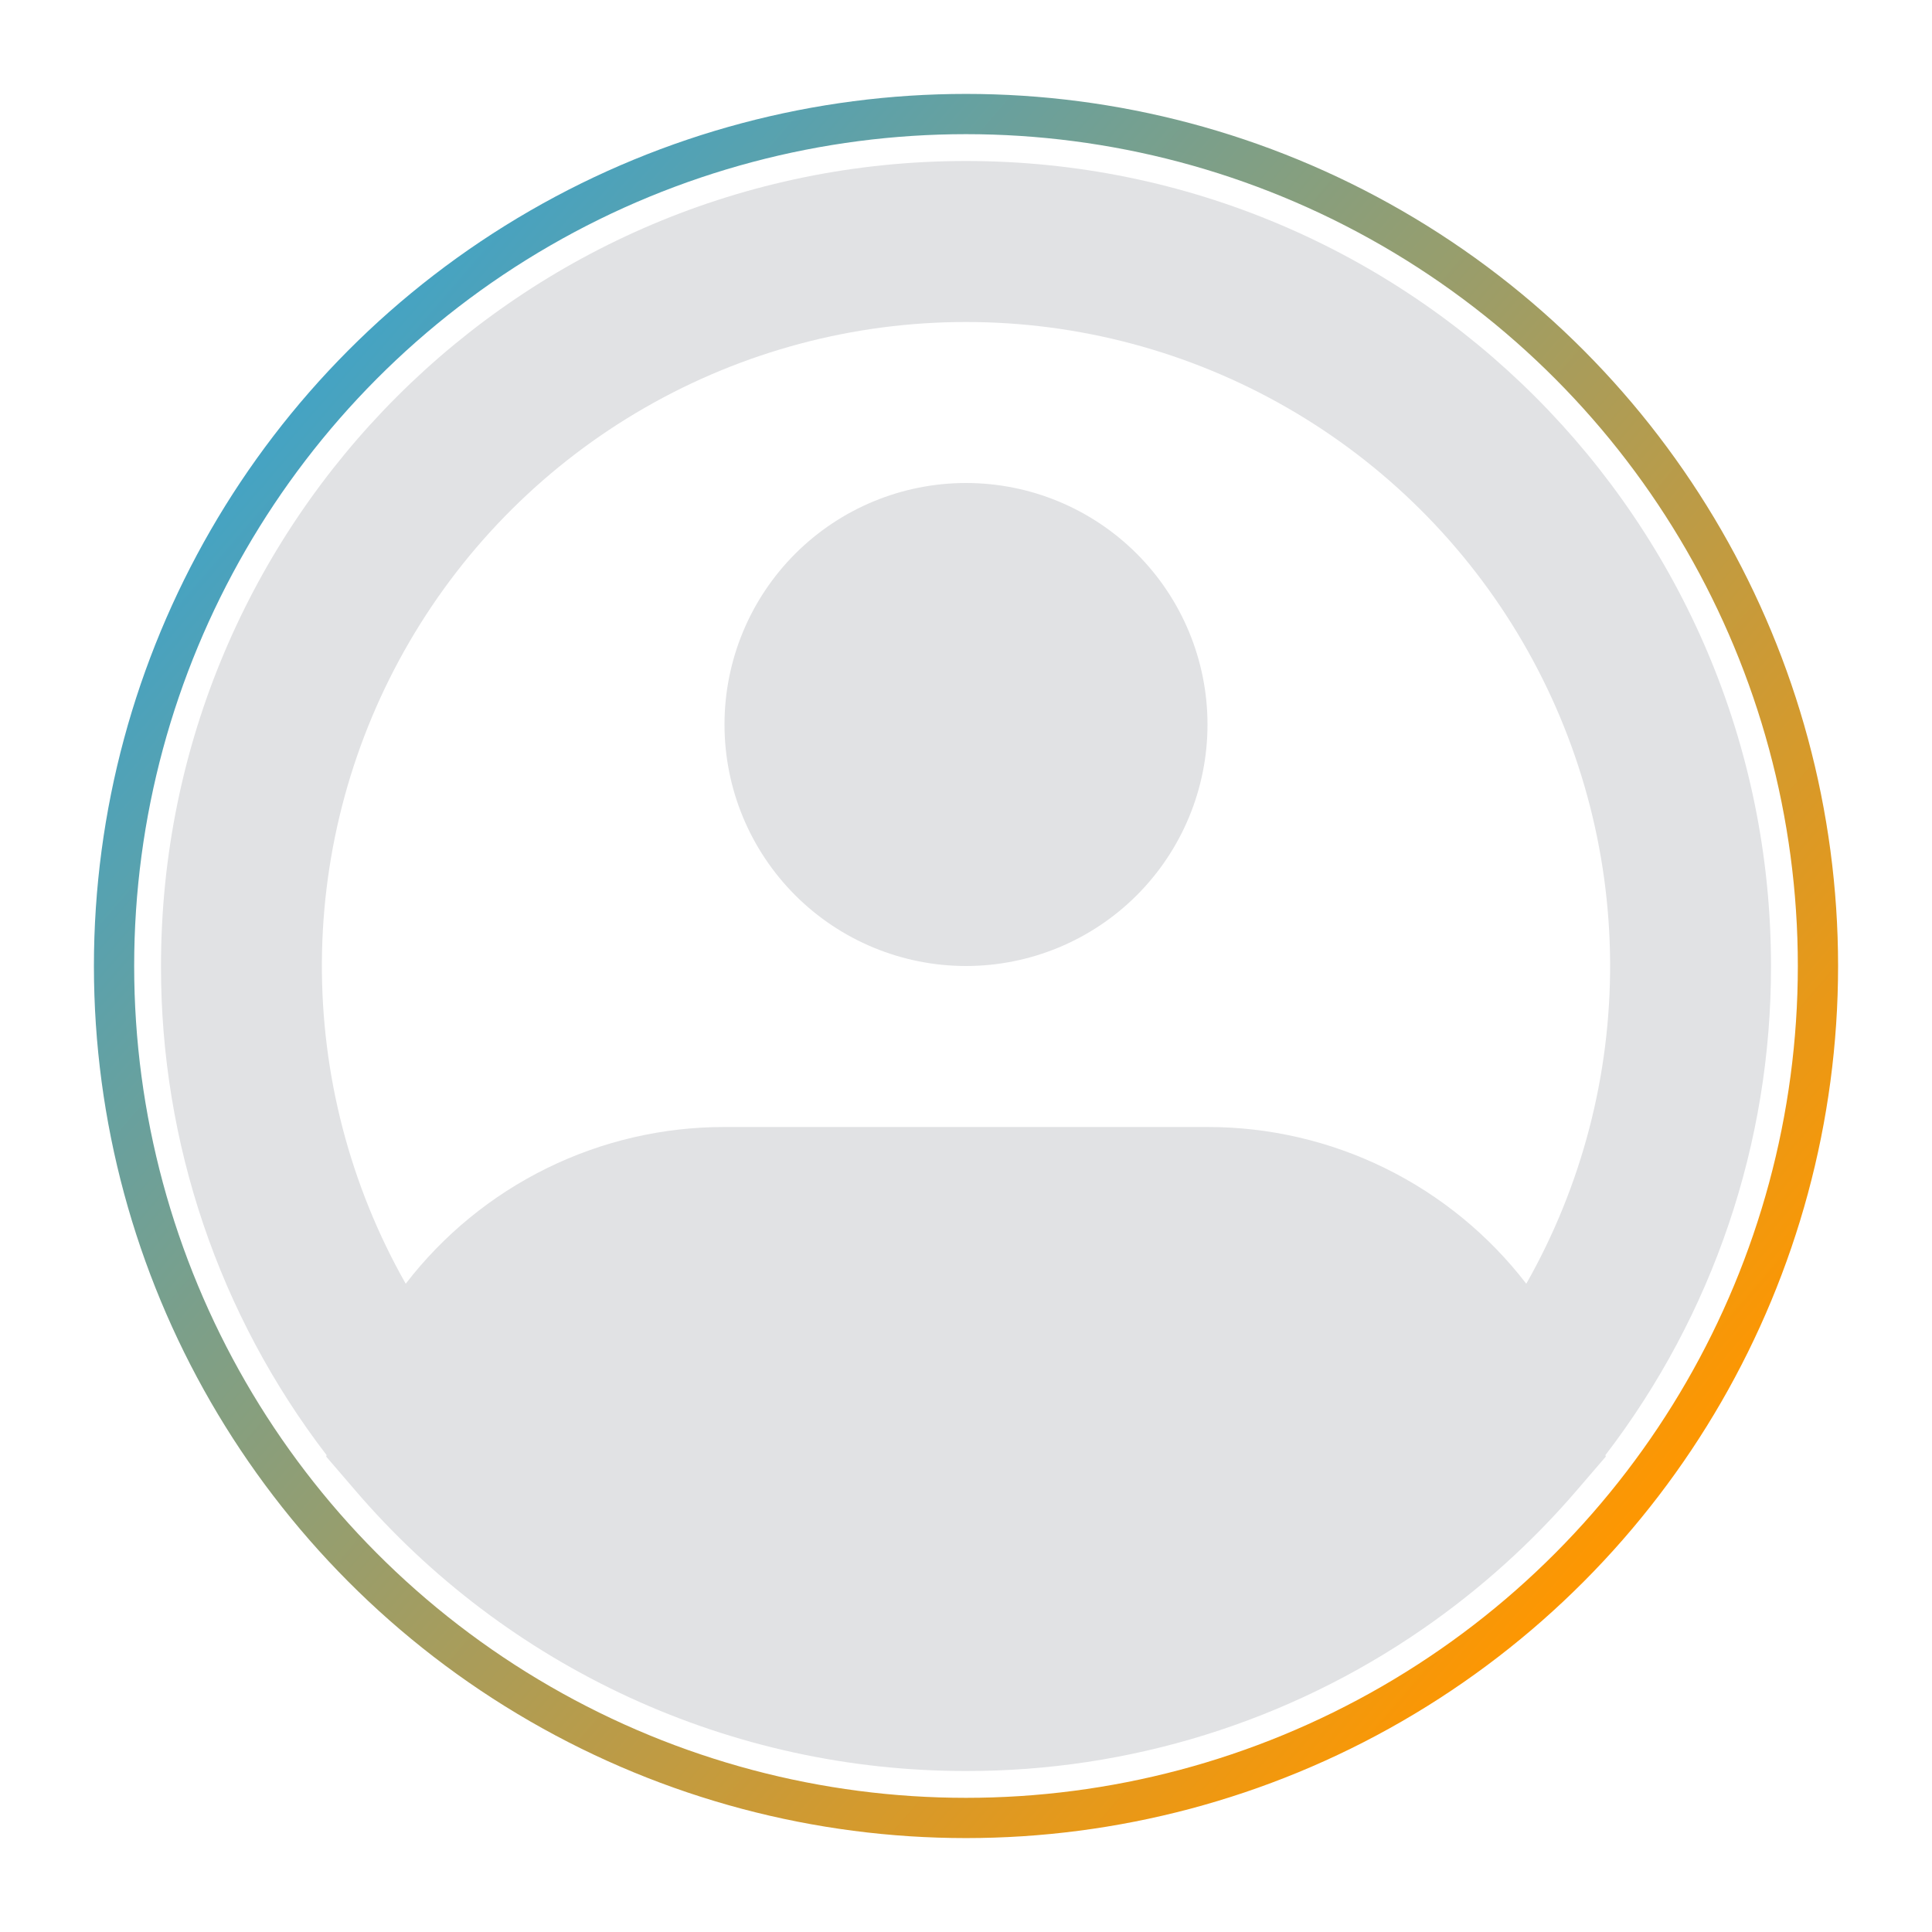 <svg width="72" height="72" viewBox="0 0 72 72" fill="none" xmlns="http://www.w3.org/2000/svg">
<circle cx="36" cy="36" r="31.75" stroke="url(#paint0_linear_194_1338)" stroke-width="1.5"/>
<path fill-rule="evenodd" clip-rule="evenodd" d="M36 12C31.802 11.999 27.678 13.1 24.038 15.191C20.398 17.282 17.371 20.292 15.258 23.919C13.145 27.546 12.02 31.664 11.996 35.861C11.972 40.059 13.049 44.19 15.12 47.841C16.52 46.022 18.319 44.549 20.379 43.536C22.439 42.523 24.704 41.998 27 42H45C47.295 41.998 49.561 42.523 51.621 43.536C53.681 44.549 55.48 46.022 56.88 47.841C58.951 44.19 60.028 40.059 60.004 35.861C59.98 31.664 58.855 27.546 56.742 23.919C54.629 20.292 51.601 17.282 47.962 15.191C44.322 13.1 40.198 11.999 36 12ZM59.829 54.228C63.84 48.999 66.01 42.59 66 36C66 19.431 52.569 6 36 6C19.431 6 6 19.431 6 36C5.99 42.59 8.16 48.999 12.171 54.228L12.156 54.282L13.221 55.521C16.035 58.81 19.528 61.451 23.461 63.26C27.393 65.069 31.671 66.004 36 66C42.082 66.011 48.022 64.164 53.025 60.705C55.158 59.231 57.092 57.489 58.779 55.521L59.844 54.282L59.829 54.228ZM36 18C33.613 18 31.324 18.948 29.636 20.636C27.948 22.324 27 24.613 27 27C27 29.387 27.948 31.676 29.636 33.364C31.324 35.052 33.613 36 36 36C38.387 36 40.676 35.052 42.364 33.364C44.052 31.676 45 29.387 45 27C45 24.613 44.052 22.324 42.364 20.636C40.676 18.948 38.387 18 36 18Z" fill="#E1E2E4"/>
<defs>
<linearGradient id="paint0_linear_194_1338" x1="9.5" y1="15" x2="60" y2="58.5" gradientUnits="userSpaceOnUse">
<stop stop-color="#41A3C7"/>
<stop offset="1" stop-color="#FF9700"/>
</linearGradient>
</defs>
</svg>
